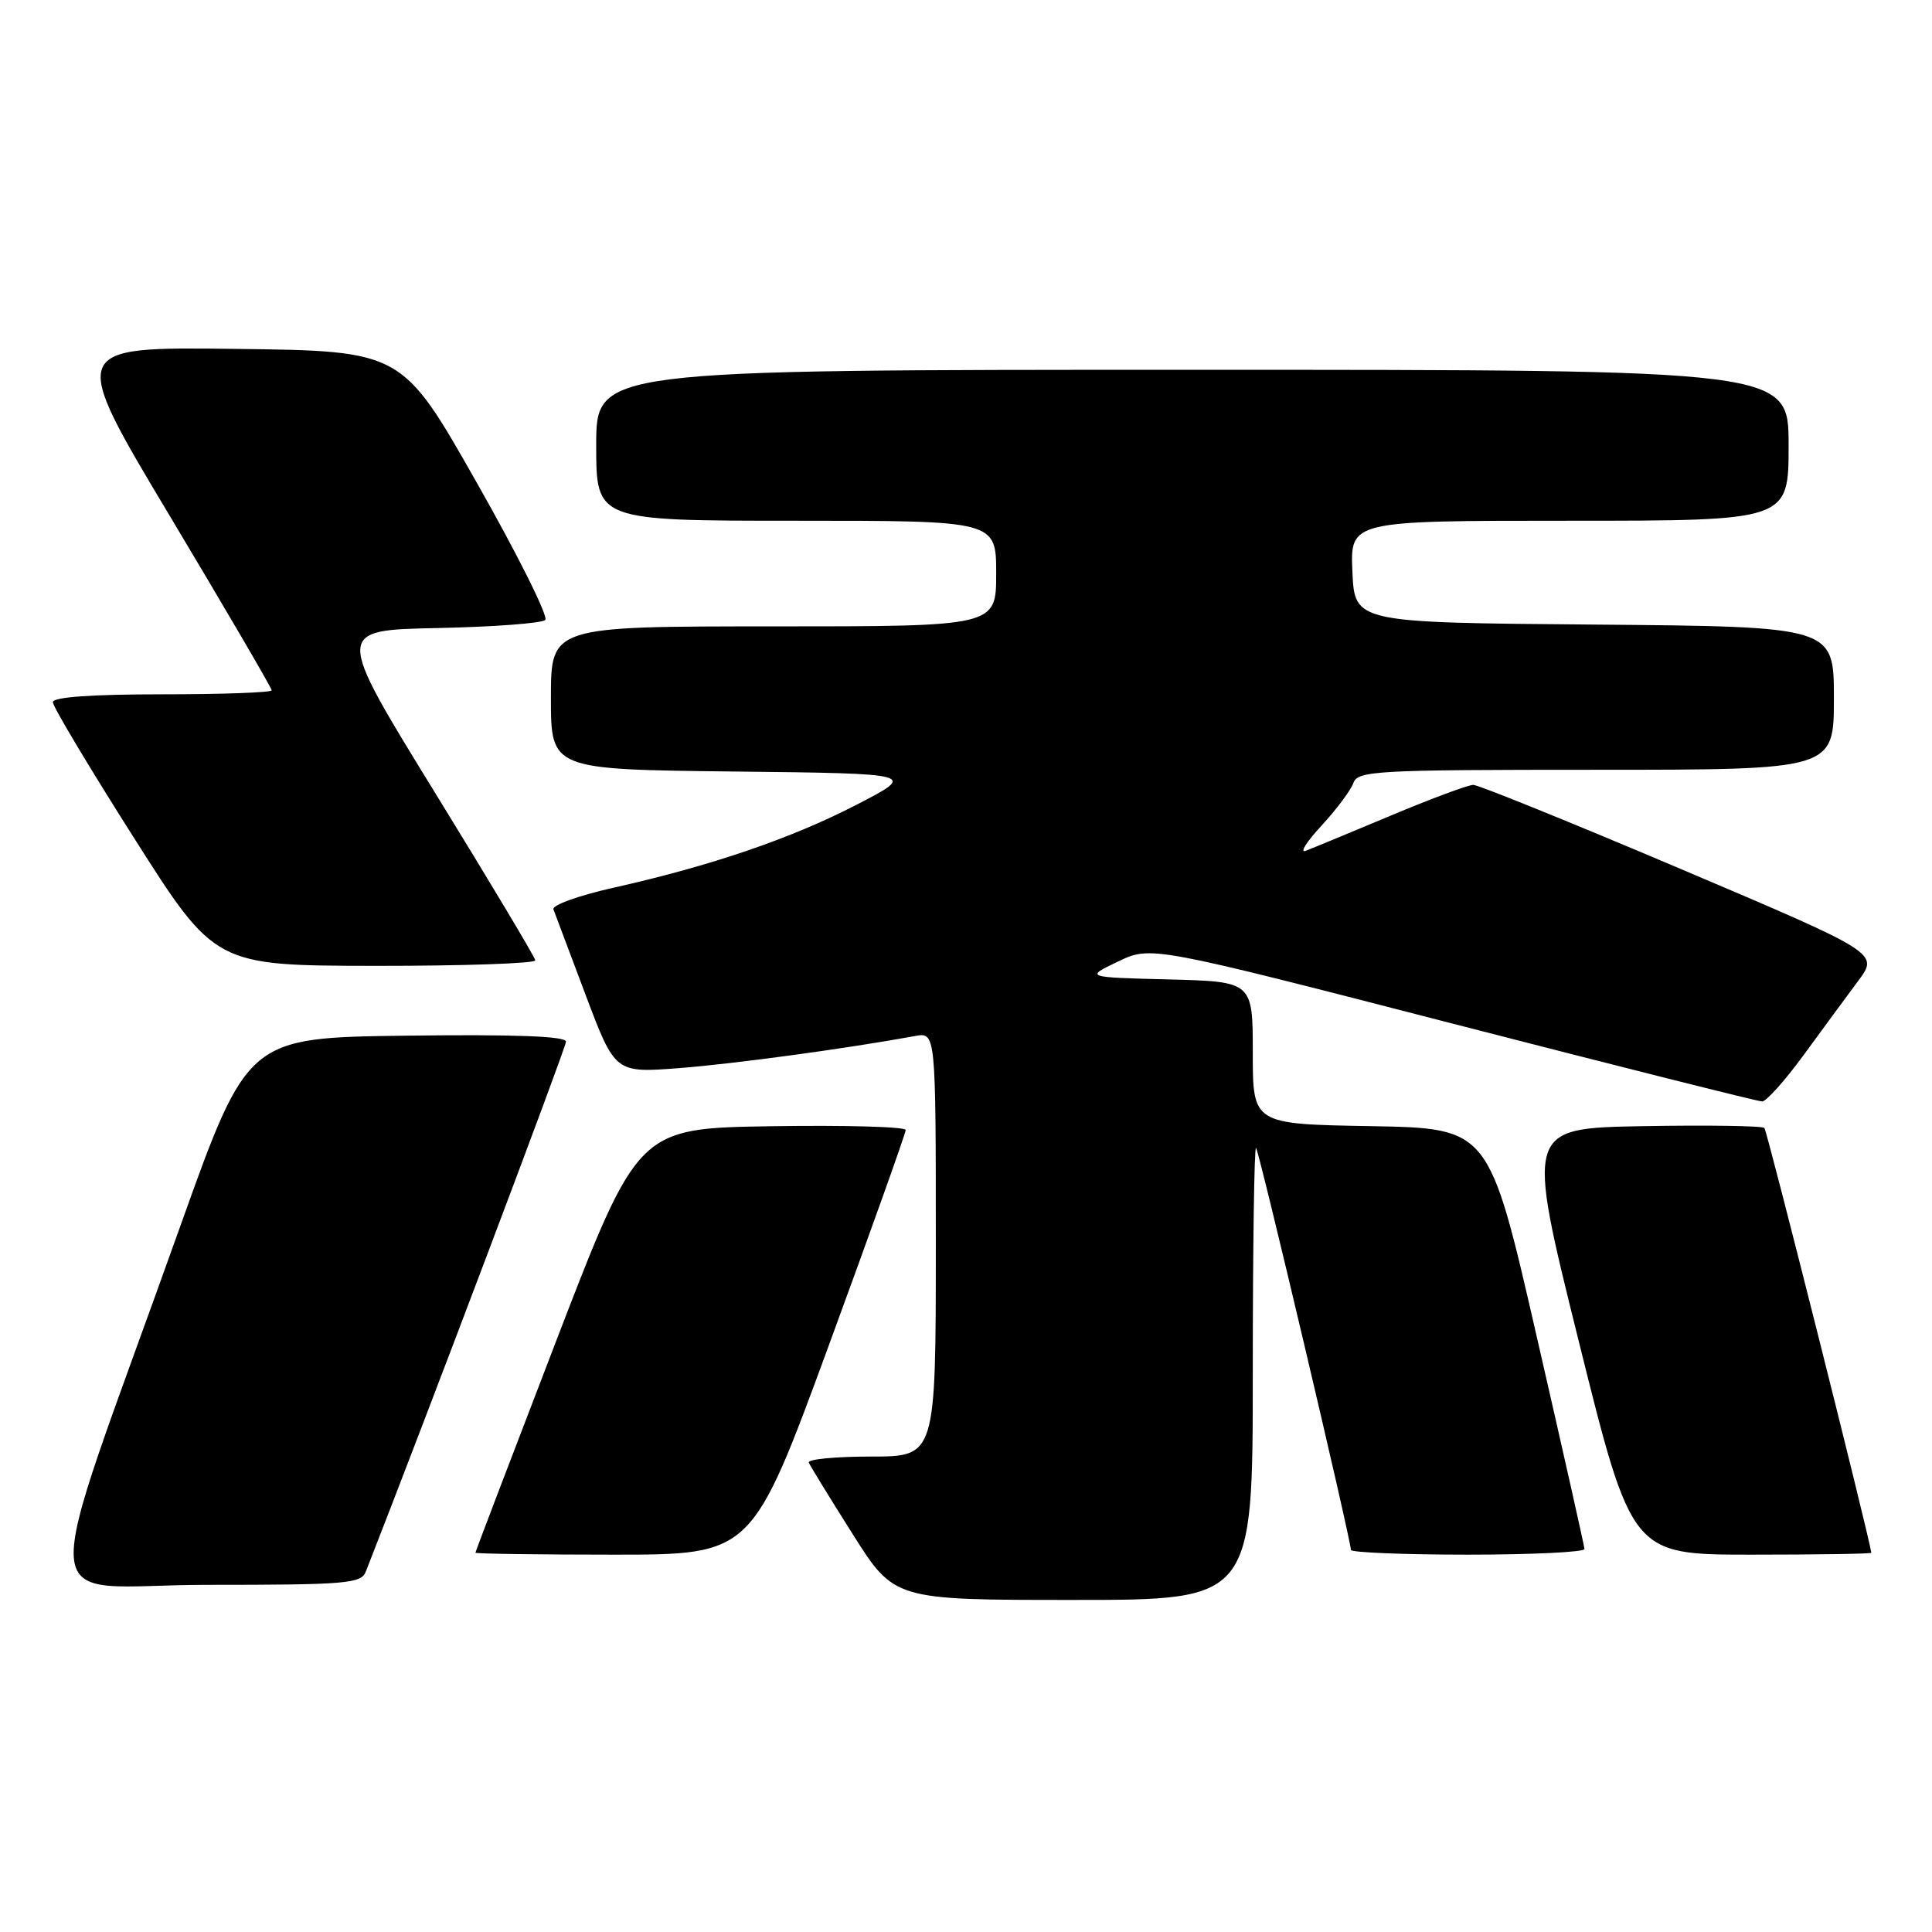 <?xml version="1.0" encoding="UTF-8" standalone="no"?>
<!DOCTYPE svg PUBLIC "-//W3C//DTD SVG 1.1//EN" "http://www.w3.org/Graphics/SVG/1.1/DTD/svg11.dtd" >
<svg xmlns="http://www.w3.org/2000/svg" xmlns:xlink="http://www.w3.org/1999/xlink" version="1.1" viewBox="0 0 256 256">
 <g >
 <path fill="currentColor"
d=" M 166.00 181.83 C 166.00 165.24 166.20 151.86 166.43 152.10 C 166.85 152.51 179.00 204.03 179.00 205.37 C 179.00 205.71 185.97 206.00 194.50 206.00 C 203.03 206.00 209.98 205.66 209.95 205.25 C 209.93 204.84 207.07 192.12 203.60 177.00 C 197.30 149.50 197.30 149.50 181.65 149.22 C 166.00 148.95 166.00 148.95 166.00 139.51 C 166.00 130.07 166.00 130.07 154.89 129.78 C 143.77 129.50 143.77 129.50 148.14 127.41 C 152.50 125.32 152.50 125.32 192.50 135.64 C 214.50 141.31 232.95 145.95 233.50 145.95 C 234.05 145.94 236.53 143.17 239.00 139.79 C 241.47 136.40 244.73 131.98 246.23 129.96 C 248.96 126.29 248.96 126.29 222.70 115.14 C 208.26 109.01 195.89 104.00 195.22 104.00 C 194.54 104.00 189.60 105.84 184.24 108.09 C 178.89 110.34 173.82 112.43 173.00 112.74 C 172.18 113.04 173.12 111.54 175.11 109.40 C 177.09 107.25 178.99 104.71 179.33 103.75 C 179.89 102.13 182.34 102.00 211.47 102.00 C 243.00 102.00 243.00 102.00 243.00 92.51 C 243.00 83.03 243.00 83.03 211.25 82.76 C 179.50 82.50 179.50 82.50 179.20 75.75 C 178.91 69.00 178.91 69.00 207.95 69.00 C 237.00 69.00 237.00 69.00 237.00 59.00 C 237.00 49.00 237.00 49.00 158.00 49.00 C 79.00 49.00 79.00 49.00 79.00 59.00 C 79.00 69.00 79.00 69.00 105.50 69.00 C 132.00 69.00 132.00 69.00 132.00 76.00 C 132.00 83.00 132.00 83.00 102.50 83.00 C 73.00 83.00 73.00 83.00 73.00 92.48 C 73.00 101.96 73.00 101.96 97.25 102.23 C 121.50 102.50 121.50 102.50 113.50 106.63 C 104.81 111.12 94.19 114.74 81.24 117.64 C 76.69 118.66 73.13 119.94 73.33 120.49 C 73.53 121.05 75.45 126.15 77.60 131.84 C 81.50 142.18 81.50 142.18 90.00 141.53 C 97.32 140.96 112.04 138.96 121.25 137.28 C 124.00 136.77 124.00 136.77 124.00 164.89 C 124.00 193.00 124.00 193.00 115.42 193.00 C 110.70 193.00 106.98 193.36 107.17 193.80 C 107.35 194.24 109.97 198.51 113.00 203.30 C 118.50 212.00 118.50 212.00 142.25 212.00 C 166.00 212.00 166.00 212.00 166.00 181.83 Z  M 48.47 208.25 C 56.16 188.67 75.00 138.80 75.00 138.02 C 75.00 137.30 68.23 137.05 53.90 137.23 C 32.81 137.50 32.81 137.50 23.88 162.50 C 4.72 216.16 4.26 210.00 27.42 210.00 C 45.89 210.00 47.85 209.84 48.47 208.25 Z  M 109.83 178.25 C 115.43 162.99 120.01 150.15 120.01 149.73 C 120.00 149.30 112.02 149.08 102.27 149.23 C 84.55 149.50 84.55 149.50 73.77 177.49 C 67.85 192.88 63.00 205.59 63.00 205.74 C 63.00 205.88 71.25 206.00 81.32 206.00 C 99.64 206.00 99.64 206.00 109.83 178.25 Z  M 247.96 205.75 C 247.58 203.17 234.15 149.82 233.79 149.46 C 233.51 149.18 226.28 149.07 217.73 149.22 C 202.18 149.50 202.18 149.50 209.20 177.75 C 216.22 206.00 216.22 206.00 232.11 206.00 C 240.85 206.00 247.98 205.89 247.96 205.75 Z  M 70.93 127.25 C 70.89 126.84 64.90 116.83 57.62 105.00 C 44.39 83.50 44.39 83.50 57.93 83.22 C 65.37 83.07 71.82 82.58 72.25 82.15 C 72.69 81.71 68.60 73.51 63.16 63.93 C 53.27 46.50 53.27 46.50 31.18 46.23 C 9.09 45.96 9.09 45.96 22.55 68.45 C 29.95 80.82 36.00 91.17 36.00 91.47 C 36.00 91.76 29.48 92.00 21.50 92.00 C 12.10 92.00 7.00 92.37 7.00 93.04 C 7.00 93.62 11.84 101.71 17.75 111.02 C 28.50 127.95 28.50 127.95 49.75 127.98 C 61.44 127.99 70.97 127.66 70.93 127.25 Z "/>
</g>
</svg>